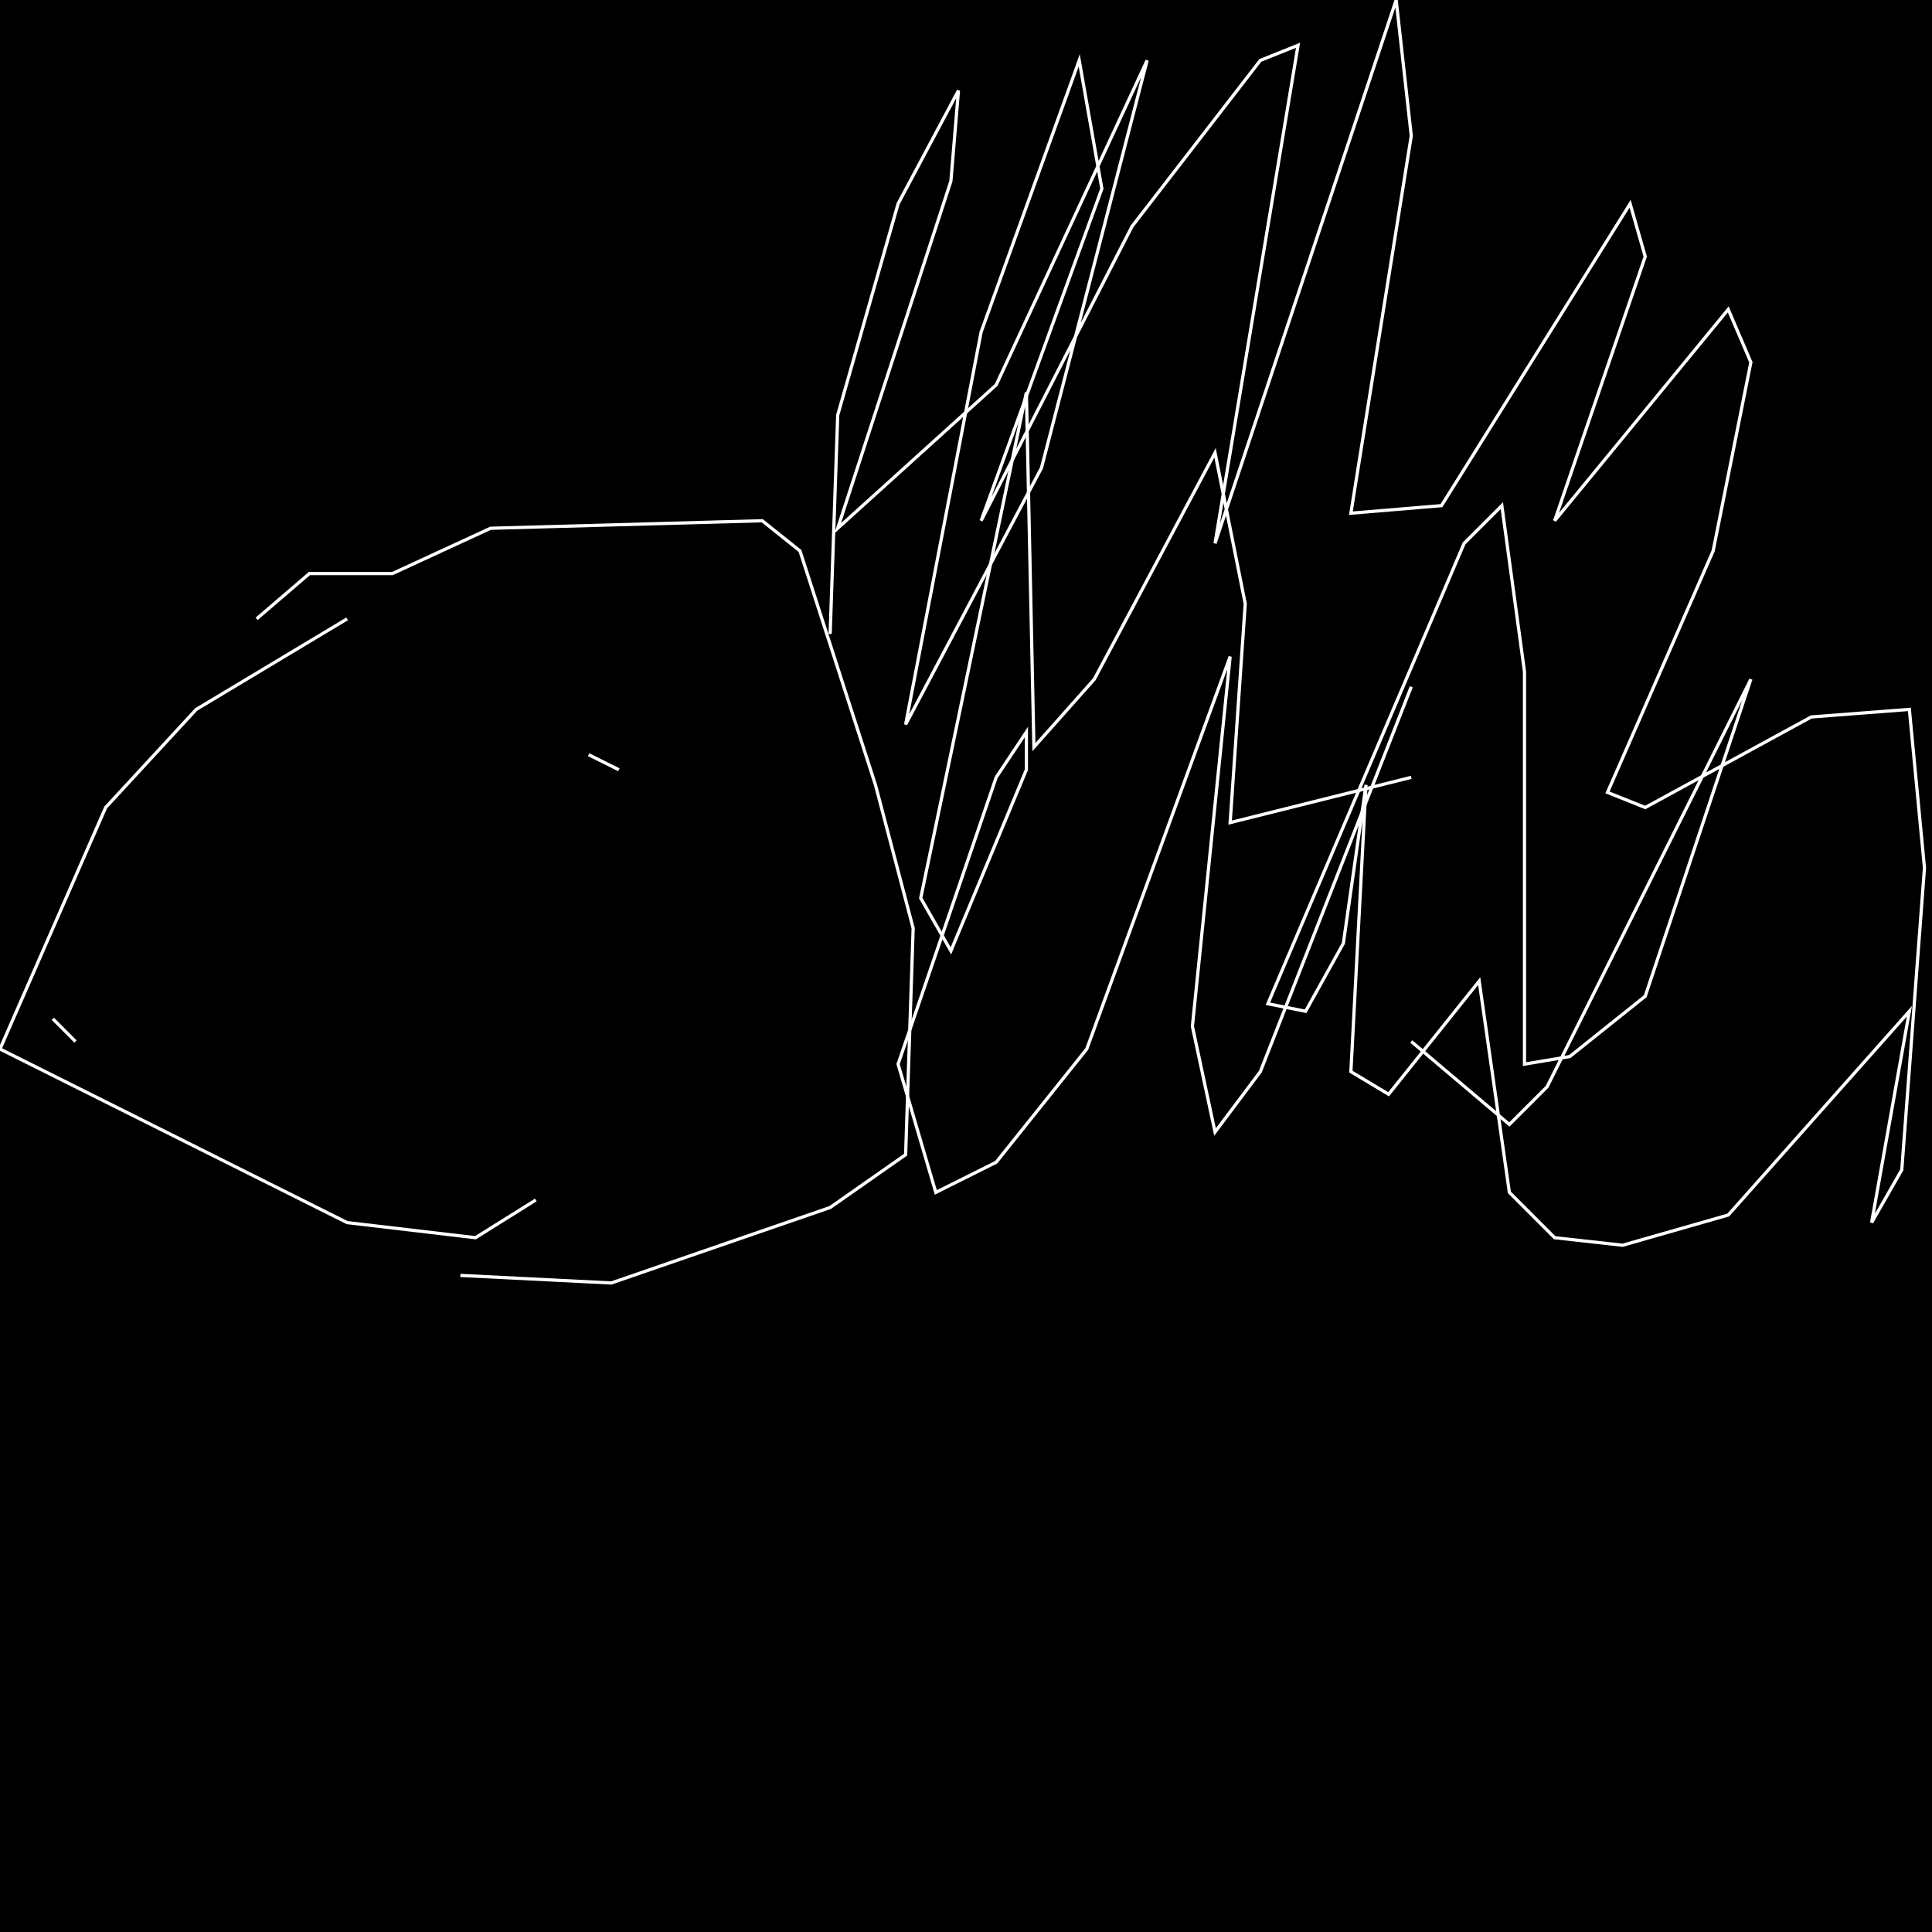 <?xml version="1.0" encoding="UTF-8" standalone="no"?>
<!--Created with ndjsontosvg (https:https://github.com/thompson318/ndjsontosvg) 
	from the simplified Google quickdraw data set. key_id = 6282596008853504-->
<svg width="600" height="600"
	xmlns="http://www.w3.org/2000/svg">
	xmlns:ndjsontosvg="https://github.com/thompson318/ndjsontosvg"
	xmlns:quickdraw="https://quickdraw.withgoogle.com/data"
	xmlns:scikit-surgery="https://doi.org/10.1007/s11548-020-02180-5">

	<rect width="100%" height="100%" fill="black" />
	<path d = "M 107.81 192.19 L 60.94 220.31 L 32.81 250.78 L 0.00 325.78 L 107.81 379.69 L 147.66 384.38 L 166.41 372.66" stroke="white" fill="transparent"/>
	<path d = "M 23.44 323.44 L 16.41 316.41" stroke="white" fill="transparent"/>
	<path d = "M 79.69 192.19 L 96.09 178.12 L 121.88 178.12 L 152.34 164.06 L 236.72 161.72 L 248.44 171.09 L 271.88 243.75 L 283.59 288.28 L 281.25 358.59 L 257.81 375.00 L 189.84 398.44 L 142.97 396.09" stroke="white" fill="transparent"/>
	<path d = "M 192.19 239.06 L 182.81 234.38" stroke="white" fill="transparent"/>
	<path d = "M 257.81 196.88 L 260.16 128.91 L 278.91 63.28 L 297.66 28.12 L 295.31 56.25 L 260.16 164.06 L 309.38 119.53 L 356.25 18.75 L 323.44 145.31 L 281.25 225.00 L 304.69 103.12 L 335.16 18.75 L 342.19 58.59 L 304.69 161.72 L 351.56 70.31 L 391.41 18.75 L 403.12 14.06 L 377.34 168.75 L 433.59 0.00 L 438.28 42.19 L 419.53 159.38 L 447.66 157.03 L 506.25 63.28 L 510.94 79.69 L 482.81 161.72 L 536.72 96.09 L 543.75 112.50 L 532.03 171.09 L 499.22 246.09 L 510.94 250.78 L 562.50 222.66 L 592.97 220.31 L 597.66 269.53 L 590.62 363.28 L 581.25 379.69 L 592.97 314.06 L 536.72 377.34 L 503.91 386.72 L 482.81 384.38 L 468.75 370.31 L 459.38 304.69 L 431.25 339.84 L 419.53 332.81 L 424.22 243.75 L 417.19 292.97 L 405.47 314.06 L 393.75 311.72 L 454.69 168.75 L 466.41 157.03 L 473.44 208.59 L 473.44 330.47 L 487.50 328.12 L 510.94 309.38 L 543.75 210.94 L 480.47 337.50 L 468.75 349.22 L 438.28 323.44" stroke="white" fill="transparent"/>
	<path d = "M 438.28 213.28 L 391.41 332.81 L 377.34 351.56 L 370.31 318.75 L 382.03 203.91 L 337.50 325.78 L 309.38 360.94 L 290.62 370.31 L 278.91 330.47 L 309.38 241.41 L 318.75 227.34 L 318.75 239.06 L 295.31 295.31 L 285.94 278.91 L 318.75 121.88 L 321.09 232.03 L 339.84 210.94 L 377.34 140.62 L 386.72 187.50 L 382.03 255.47 L 438.28 241.41" stroke="white" fill="transparent"/>
</svg>